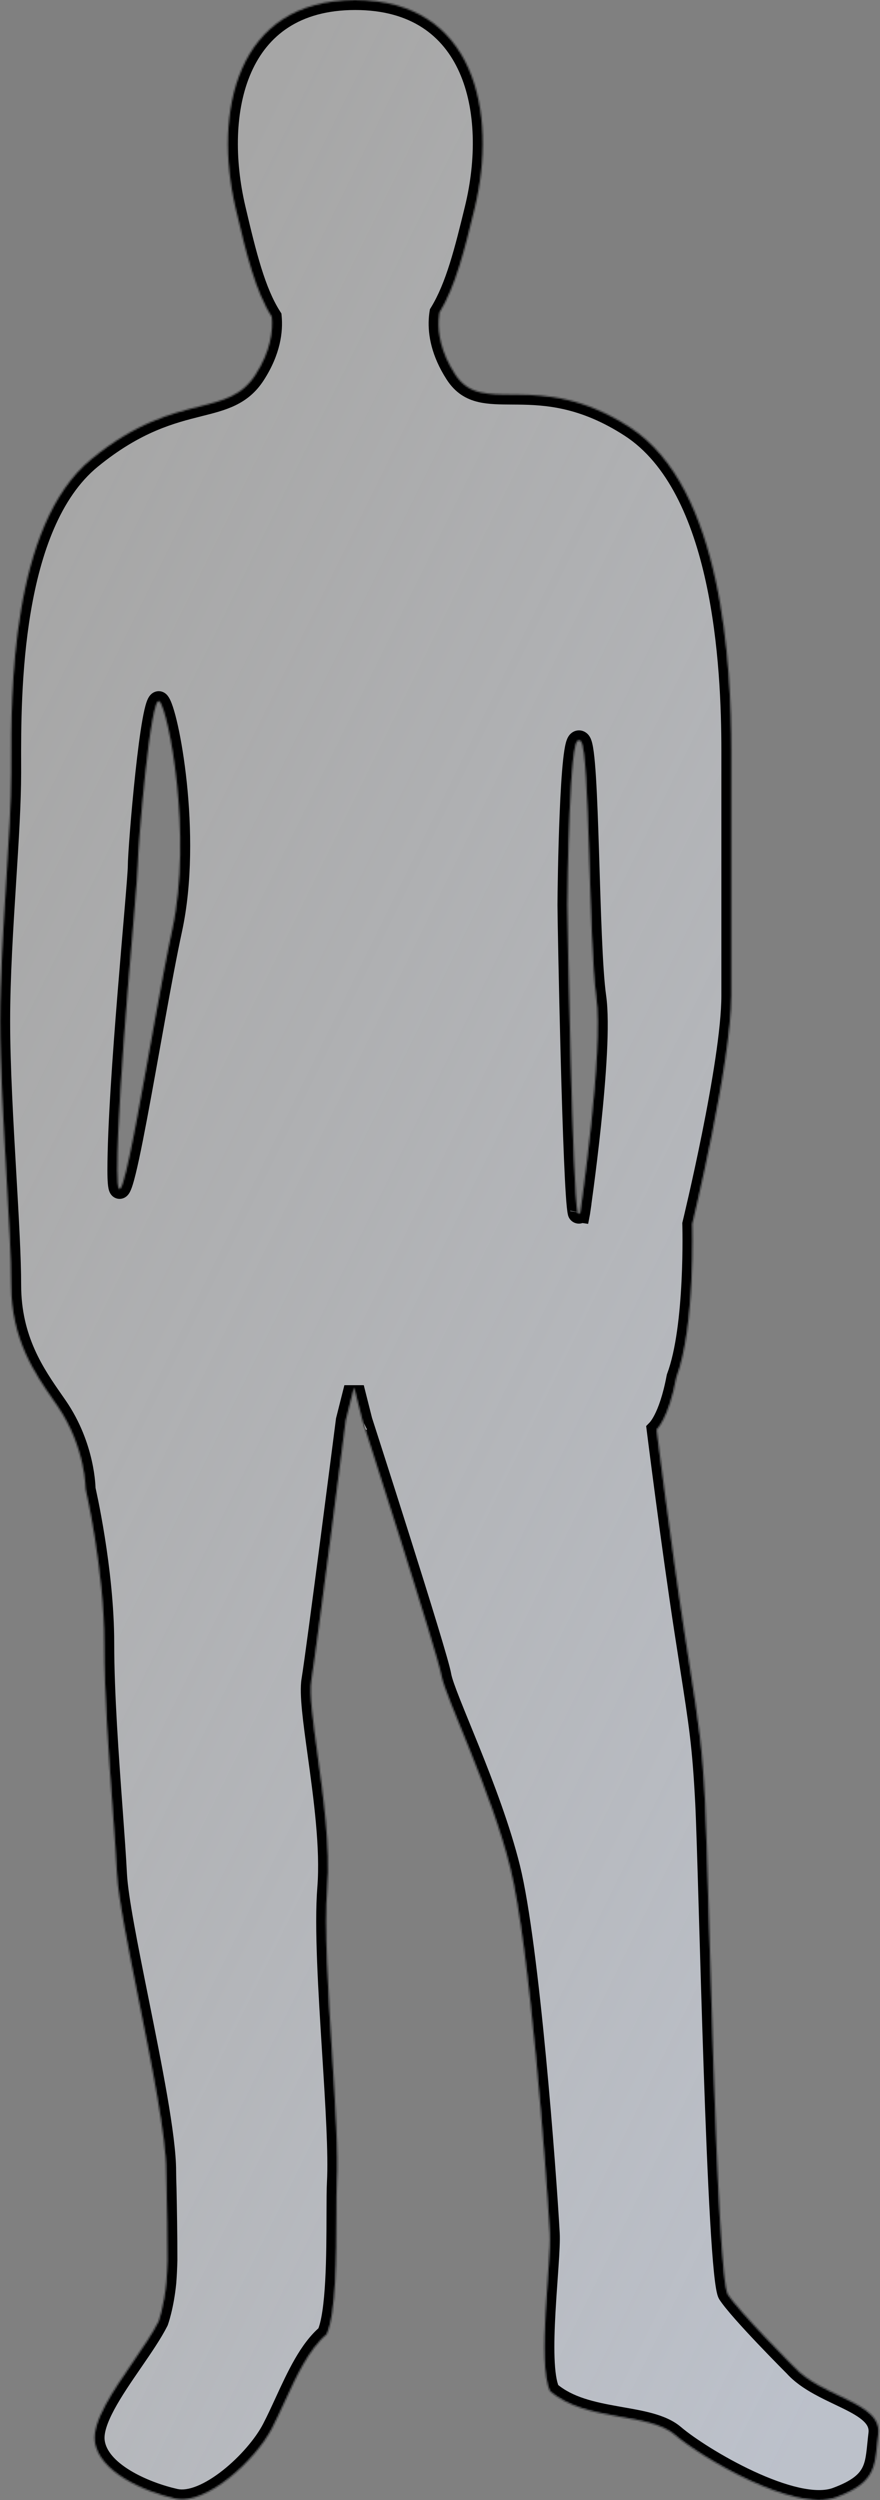 <svg width="528" height="1500" viewBox="0 0 528 1500" fill="none" xmlns="http://www.w3.org/2000/svg">
<rect x="0" y="0" width="528" height="1500" fill="#808080" stroke="none"/>
<mask id="path-1-inside-1_1503_32835" fill="white">
<path d="M213.101 -0.001C284.847 -0.001 298.818 67.543 284.848 125.055C278.737 150.211 273.315 171.942 263.694 187.646C263.486 188.945 263.323 190.381 263.241 191.944C262.825 199.925 264.519 211.244 273.06 224.479C277.26 230.987 282.35 233.987 288.512 235.403C293.844 236.629 299.951 236.67 307.022 236.716C308.216 236.724 309.437 236.731 310.686 236.745C327.948 236.937 350.081 238.286 377.989 256.35C405.99 274.473 421.168 310.303 429.366 347.839C437.572 385.41 438.824 424.883 438.824 450.523V597.384C438.824 617.739 432.949 652.039 427.093 681.189C424.162 695.778 421.23 709.099 419.032 718.771C417.933 723.608 417.018 727.534 416.377 730.25C416.056 731.608 415.804 732.663 415.632 733.38C415.546 733.738 415.48 734.012 415.436 734.196C415.425 734.239 415.416 734.277 415.408 734.31C415.402 734.336 415.397 734.359 415.393 734.379C415.393 734.39 415.393 734.402 415.393 734.414C415.393 734.428 415.393 734.443 415.394 734.459L415.399 734.673C415.402 734.762 415.404 734.866 415.407 734.984C415.418 735.446 415.433 736.126 415.447 737.001C415.477 738.752 415.506 741.286 415.506 744.42C415.505 750.687 415.385 759.358 414.911 768.97C413.966 788.135 411.606 811.149 405.911 826.285C403.536 838.925 400.531 846.818 398.098 851.57C396.879 853.95 395.802 855.544 395.021 856.551C394.63 857.054 394.312 857.41 394.088 857.646C394.062 857.672 394.036 857.697 394.013 857.721C394.027 857.837 394.045 857.982 394.066 858.152L394.114 858.54C394.176 859.032 394.257 859.672 394.355 860.451C394.609 862.457 394.98 865.382 395.451 869.057C396.393 876.406 397.733 886.755 399.328 898.753C402.518 922.75 406.723 953.34 410.791 979.721C411.894 986.877 412.887 993.24 413.785 998.992C419.508 1035.66 421.356 1047.49 423.128 1081.53C423.681 1092.14 424.43 1117.76 425.364 1149.7C426.161 1176.95 427.094 1208.81 428.153 1239.9C429.305 1273.68 430.607 1306.55 432.052 1331.65C432.774 1344.2 433.531 1354.8 434.322 1362.59C434.718 1366.49 435.121 1369.67 435.53 1372.04C435.735 1373.23 435.939 1374.2 436.142 1374.95C436.349 1375.71 436.539 1376.18 436.689 1376.42C440.085 1381.7 449.97 1392.54 459.072 1402.12C463.61 1406.9 467.934 1411.34 471.123 1414.59C472.717 1416.22 474.029 1417.54 474.94 1418.46C475.396 1418.92 475.753 1419.28 475.995 1419.52L476.271 1419.8L476.379 1419.91L476.392 1419.92C480.437 1424.42 485.718 1428.01 491.372 1431.15C495.291 1433.32 499.351 1435.26 503.288 1437.14C505.044 1437.98 506.776 1438.81 508.459 1439.64C513.88 1442.32 518.808 1445.04 522.233 1448.28C525.688 1451.54 527.668 1455.4 527.058 1460.28C526.772 1462.57 526.558 1464.72 526.353 1466.77C526.147 1468.81 525.951 1470.76 525.701 1472.6C525.202 1476.28 524.486 1479.62 523.031 1482.69C520.098 1488.87 514.258 1493.74 501.777 1498.36C495.377 1500.73 487.095 1500.36 478.113 1498.34C469.112 1496.32 459.307 1492.61 449.799 1488.2C430.789 1479.39 412.849 1467.69 404.72 1460.75C400.807 1457.41 395.583 1455.25 389.541 1453.61C384.371 1452.21 378.662 1451.21 372.734 1450.17C371.734 1449.99 370.727 1449.81 369.715 1449.63C355.768 1447.15 340.946 1444.07 330.093 1434.74L329.972 1434.64L329.904 1434.49C327.919 1430.22 327.019 1423.15 326.729 1414.83C326.439 1406.47 326.764 1396.72 327.299 1387.01C327.674 1380.18 328.154 1373.36 328.6 1367.03C328.788 1364.35 328.971 1361.76 329.137 1359.29C329.694 1350.98 330.057 1344.15 329.837 1340.14C328.814 1321.52 325.77 1278.32 321.54 1233.93C317.308 1189.53 311.896 1144.02 306.146 1120.75C300.393 1097.48 290.586 1071.75 281.947 1050.26C280.018 1045.46 278.144 1040.87 276.388 1036.56C274.218 1031.24 272.227 1026.36 270.53 1022.07C267.469 1014.33 265.313 1008.39 264.785 1005.19C264.537 1003.69 263.62 1000.18 262.181 995.138C260.747 990.112 258.809 983.607 256.541 976.146C252.004 961.226 246.147 942.495 240.353 924.149C234.559 905.805 228.828 887.847 224.547 874.477C222.406 867.791 220.628 862.252 219.385 858.385C218.763 856.451 218.275 854.935 217.942 853.902C217.839 853.582 217.75 853.309 217.678 853.084L217.562 852.725C217.538 852.648 217.517 852.582 217.499 852.527L217.466 852.423C217.459 852.403 217.453 852.386 217.448 852.372C217.445 852.362 217.443 852.354 217.44 852.347C217.438 852.338 217.436 852.331 217.435 852.327C217.434 852.326 217.434 852.324 217.434 852.323C217.437 852.321 217.467 852.311 217.679 852.242L217.433 852.321L217.426 852.299L217.42 852.275L212.446 832.56L207.519 852.097C207.512 852.149 189.893 989.78 186.867 1008.14C185.549 1016.13 187.833 1032.69 190.55 1052.38C194.07 1077.88 198.314 1108.64 196.382 1132.81C194.528 1156 196.976 1194.95 199.287 1231.71C201.245 1262.85 203.104 1292.42 202.165 1309.51C201.94 1313.59 201.926 1320.33 201.909 1328.39C201.858 1352.41 201.783 1388.17 196.046 1400.53C185.352 1409.53 177.971 1425.58 170.856 1441.05C168.302 1446.6 165.782 1452.08 163.155 1457.13C153.212 1476.25 123.617 1503.34 105.19 1499.2C86.763 1495.06 59.131 1483.14 56.836 1464.78C55.316 1452.62 67.902 1434.29 79.673 1417.16C85.665 1408.43 91.446 1400.02 95.047 1392.88C95.064 1392.83 98.364 1383.83 99.79 1369.22C100.109 1365.06 100.314 1360.66 100.434 1356.17C100.46 1341.96 100.14 1323.99 99.905 1312.9C99.771 1308.61 99.669 1305.07 99.669 1302.62C99.669 1281.96 91.1 1239.3 83.189 1199.91C76.83 1168.26 70.897 1138.71 70.175 1124.4C69.656 1114.11 68.684 1100.75 67.603 1085.9C65.311 1054.38 62.526 1016.1 62.526 985.954C62.526 941.634 51.351 893.497 51.329 893.401C51.329 893.4 51.322 868.159 34.495 843.683C33.713 842.545 32.904 841.383 32.074 840.191C21.113 824.447 6.689 803.728 6.689 771.018C6.689 754.942 5.31 730.882 3.812 704.748C2.03 673.683 0.081 639.686 0.081 612.684C0.081 586.196 1.956 556.452 3.709 528.656C5.246 504.278 6.689 481.398 6.689 463.528C6.689 461.996 6.686 460.35 6.682 458.601C6.585 416.689 6.35 315.047 54.877 275.363C81.697 253.431 102.881 248.086 119.437 243.909C134.086 240.213 145.112 237.431 153.212 224.88C162.497 210.493 163.793 198.299 163.012 190.105C153.383 175.04 147.922 153.136 141.354 125.055C127.902 67.543 141.354 -0 213.101 -0.001ZM347.26 444.22C346.817 444.271 346.504 444.559 346.301 444.819C345.9 445.334 345.584 446.191 345.312 447.214C344.752 449.312 344.262 452.579 343.827 456.628C342.956 464.745 342.295 476.168 341.801 488.074C340.812 511.892 340.488 537.717 340.488 543.079C340.488 548.442 341.264 591.479 342.417 634.695C342.993 656.305 343.665 677.967 344.38 694.991C344.737 703.503 345.106 710.86 345.48 716.474C345.852 722.054 346.233 725.989 346.629 727.595C346.713 727.936 347.027 728.17 347.379 728.153C347.73 728.136 348.02 727.873 348.071 727.525L347.343 727.418L348.071 727.524C348.071 727.524 348.072 727.522 348.072 727.521C348.073 727.518 348.073 727.513 348.074 727.507C348.076 727.495 348.079 727.477 348.082 727.454C348.089 727.407 348.099 727.337 348.112 727.244C348.139 727.059 348.179 726.784 348.23 726.424C348.334 725.704 348.485 724.643 348.675 723.283C349.055 720.562 349.594 716.64 350.226 711.834C351.489 702.221 353.127 689.068 354.621 674.909C356.115 660.752 357.467 645.583 358.158 631.939C358.849 618.311 358.885 606.154 357.729 598.047C355.447 582.036 354.482 545.191 353.425 511.598C352.897 494.819 352.345 478.864 351.594 466.769C351.218 460.723 350.792 455.625 350.291 451.866C350.041 449.988 349.77 448.426 349.473 447.239C349.324 446.647 349.165 446.132 348.992 445.711C348.825 445.304 348.621 444.923 348.354 444.653C348.101 444.399 347.728 444.165 347.26 444.22ZM95.692 420.915C90.383 415.563 82.689 508.884 82.689 519.587C82.689 530.292 70.446 650.928 70.448 702.176C70.451 753.424 91.103 614.213 103.342 557.61C115.581 501.008 101.001 426.268 95.692 420.915Z"/>
</mask>
<path d="M213.101 -0.001C284.847 -0.001 298.818 67.543 284.848 125.055C278.737 150.211 273.315 171.942 263.694 187.646C263.486 188.945 263.323 190.381 263.241 191.944C262.825 199.925 264.519 211.244 273.06 224.479C277.26 230.987 282.35 233.987 288.512 235.403C293.844 236.629 299.951 236.67 307.022 236.716C308.216 236.724 309.437 236.731 310.686 236.745C327.948 236.937 350.081 238.286 377.989 256.35C405.99 274.473 421.168 310.303 429.366 347.839C437.572 385.41 438.824 424.883 438.824 450.523V597.384C438.824 617.739 432.949 652.039 427.093 681.189C424.162 695.778 421.23 709.099 419.032 718.771C417.933 723.608 417.018 727.534 416.377 730.25C416.056 731.608 415.804 732.663 415.632 733.38C415.546 733.738 415.48 734.012 415.436 734.196C415.425 734.239 415.416 734.277 415.408 734.31C415.402 734.336 415.397 734.359 415.393 734.379C415.393 734.39 415.393 734.402 415.393 734.414C415.393 734.428 415.393 734.443 415.394 734.459L415.399 734.673C415.402 734.762 415.404 734.866 415.407 734.984C415.418 735.446 415.433 736.126 415.447 737.001C415.477 738.752 415.506 741.286 415.506 744.42C415.505 750.687 415.385 759.358 414.911 768.97C413.966 788.135 411.606 811.149 405.911 826.285C403.536 838.925 400.531 846.818 398.098 851.57C396.879 853.95 395.802 855.544 395.021 856.551C394.63 857.054 394.312 857.41 394.088 857.646C394.062 857.672 394.036 857.697 394.013 857.721C394.027 857.837 394.045 857.982 394.066 858.152L394.114 858.54C394.176 859.032 394.257 859.672 394.355 860.451C394.609 862.457 394.98 865.382 395.451 869.057C396.393 876.406 397.733 886.755 399.328 898.753C402.518 922.75 406.723 953.34 410.791 979.721C411.894 986.877 412.887 993.24 413.785 998.992C419.508 1035.66 421.356 1047.49 423.128 1081.53C423.681 1092.14 424.43 1117.76 425.364 1149.7C426.161 1176.95 427.094 1208.81 428.153 1239.9C429.305 1273.68 430.607 1306.55 432.052 1331.65C432.774 1344.2 433.531 1354.8 434.322 1362.59C434.718 1366.49 435.121 1369.67 435.53 1372.04C435.735 1373.23 435.939 1374.2 436.142 1374.95C436.349 1375.71 436.539 1376.18 436.689 1376.42C440.085 1381.7 449.97 1392.54 459.072 1402.12C463.61 1406.9 467.934 1411.34 471.123 1414.59C472.717 1416.22 474.029 1417.54 474.94 1418.46C475.396 1418.92 475.753 1419.28 475.995 1419.52L476.271 1419.8L476.379 1419.91L476.392 1419.92C480.437 1424.42 485.718 1428.01 491.372 1431.15C495.291 1433.32 499.351 1435.26 503.288 1437.14C505.044 1437.98 506.776 1438.81 508.459 1439.64C513.88 1442.32 518.808 1445.04 522.233 1448.28C525.688 1451.54 527.668 1455.4 527.058 1460.28C526.772 1462.57 526.558 1464.72 526.353 1466.77C526.147 1468.81 525.951 1470.76 525.701 1472.6C525.202 1476.28 524.486 1479.62 523.031 1482.69C520.098 1488.87 514.258 1493.74 501.777 1498.36C495.377 1500.73 487.095 1500.36 478.113 1498.34C469.112 1496.32 459.307 1492.61 449.799 1488.2C430.789 1479.39 412.849 1467.69 404.72 1460.75C400.807 1457.41 395.583 1455.25 389.541 1453.61C384.371 1452.21 378.662 1451.21 372.734 1450.17C371.734 1449.99 370.727 1449.81 369.715 1449.63C355.768 1447.15 340.946 1444.07 330.093 1434.74L329.972 1434.64L329.904 1434.49C327.919 1430.22 327.019 1423.15 326.729 1414.83C326.439 1406.47 326.764 1396.72 327.299 1387.01C327.674 1380.18 328.154 1373.36 328.6 1367.03C328.788 1364.35 328.971 1361.76 329.137 1359.29C329.694 1350.98 330.057 1344.15 329.837 1340.14C328.814 1321.52 325.77 1278.32 321.54 1233.93C317.308 1189.53 311.896 1144.02 306.146 1120.75C300.393 1097.48 290.586 1071.75 281.947 1050.26C280.018 1045.46 278.144 1040.87 276.388 1036.56C274.218 1031.24 272.227 1026.36 270.53 1022.07C267.469 1014.33 265.313 1008.39 264.785 1005.19C264.537 1003.69 263.62 1000.18 262.181 995.138C260.747 990.112 258.809 983.607 256.541 976.146C252.004 961.226 246.147 942.495 240.353 924.149C234.559 905.805 228.828 887.847 224.547 874.477C222.406 867.791 220.628 862.252 219.385 858.385C218.763 856.451 218.275 854.935 217.942 853.902C217.839 853.582 217.75 853.309 217.678 853.084L217.562 852.725C217.538 852.648 217.517 852.582 217.499 852.527L217.466 852.423C217.459 852.403 217.453 852.386 217.448 852.372C217.445 852.362 217.443 852.354 217.44 852.347C217.438 852.338 217.436 852.331 217.435 852.327C217.434 852.326 217.434 852.324 217.434 852.323C217.437 852.321 217.467 852.311 217.679 852.242L217.433 852.321L217.426 852.299L217.42 852.275L212.446 832.56L207.519 852.097C207.512 852.149 189.893 989.78 186.867 1008.14C185.549 1016.13 187.833 1032.69 190.55 1052.38C194.07 1077.88 198.314 1108.64 196.382 1132.81C194.528 1156 196.976 1194.95 199.287 1231.71C201.245 1262.85 203.104 1292.42 202.165 1309.51C201.94 1313.59 201.926 1320.33 201.909 1328.39C201.858 1352.41 201.783 1388.17 196.046 1400.53C185.352 1409.53 177.971 1425.58 170.856 1441.05C168.302 1446.6 165.782 1452.08 163.155 1457.13C153.212 1476.25 123.617 1503.34 105.19 1499.2C86.763 1495.06 59.131 1483.14 56.836 1464.78C55.316 1452.62 67.902 1434.29 79.673 1417.16C85.665 1408.43 91.446 1400.02 95.047 1392.88C95.064 1392.83 98.364 1383.83 99.79 1369.22C100.109 1365.06 100.314 1360.66 100.434 1356.17C100.46 1341.96 100.14 1323.99 99.905 1312.9C99.771 1308.61 99.669 1305.07 99.669 1302.62C99.669 1281.96 91.1 1239.3 83.189 1199.91C76.83 1168.26 70.897 1138.71 70.175 1124.4C69.656 1114.11 68.684 1100.75 67.603 1085.9C65.311 1054.38 62.526 1016.1 62.526 985.954C62.526 941.634 51.351 893.497 51.329 893.401C51.329 893.4 51.322 868.159 34.495 843.683C33.713 842.545 32.904 841.383 32.074 840.191C21.113 824.447 6.689 803.728 6.689 771.018C6.689 754.942 5.31 730.882 3.812 704.748C2.03 673.683 0.081 639.686 0.081 612.684C0.081 586.196 1.956 556.452 3.709 528.656C5.246 504.278 6.689 481.398 6.689 463.528C6.689 461.996 6.686 460.35 6.682 458.601C6.585 416.689 6.35 315.047 54.877 275.363C81.697 253.431 102.881 248.086 119.437 243.909C134.086 240.213 145.112 237.431 153.212 224.88C162.497 210.493 163.793 198.299 163.012 190.105C153.383 175.04 147.922 153.136 141.354 125.055C127.902 67.543 141.354 -0 213.101 -0.001ZM347.26 444.22C346.817 444.271 346.504 444.559 346.301 444.819C345.9 445.334 345.584 446.191 345.312 447.214C344.752 449.312 344.262 452.579 343.827 456.628C342.956 464.745 342.295 476.168 341.801 488.074C340.812 511.892 340.488 537.717 340.488 543.079C340.488 548.442 341.264 591.479 342.417 634.695C342.993 656.305 343.665 677.967 344.38 694.991C344.737 703.503 345.106 710.86 345.48 716.474C345.852 722.054 346.233 725.989 346.629 727.595C346.713 727.936 347.027 728.17 347.379 728.153C347.73 728.136 348.02 727.873 348.071 727.525L347.343 727.418L348.071 727.524C348.071 727.524 348.072 727.522 348.072 727.521C348.073 727.518 348.073 727.513 348.074 727.507C348.076 727.495 348.079 727.477 348.082 727.454C348.089 727.407 348.099 727.337 348.112 727.244C348.139 727.059 348.179 726.784 348.23 726.424C348.334 725.704 348.485 724.643 348.675 723.283C349.055 720.562 349.594 716.64 350.226 711.834C351.489 702.221 353.127 689.068 354.621 674.909C356.115 660.752 357.467 645.583 358.158 631.939C358.849 618.311 358.885 606.154 357.729 598.047C355.447 582.036 354.482 545.191 353.425 511.598C352.897 494.819 352.345 478.864 351.594 466.769C351.218 460.723 350.792 455.625 350.291 451.866C350.041 449.988 349.77 448.426 349.473 447.239C349.324 446.647 349.165 446.132 348.992 445.711C348.825 445.304 348.621 444.923 348.354 444.653C348.101 444.399 347.728 444.165 347.26 444.22ZM95.692 420.915C90.383 415.563 82.689 508.884 82.689 519.587C82.689 530.292 70.446 650.928 70.448 702.176C70.451 753.424 91.103 614.213 103.342 557.61C115.581 501.008 101.001 426.268 95.692 420.915Z" fill="url(#paint0_linear_1503_32835)" fill-opacity="0.6"/>
<path d="M213.101 -0.001V-6.001H213.101L213.101 -0.001ZM284.848 125.055L290.678 126.471V126.471L284.848 125.055ZM263.694 187.646L258.578 184.511L257.959 185.522L257.77 186.694L263.694 187.646ZM263.241 191.944L257.249 191.631L257.249 191.632L263.241 191.944ZM273.06 224.479L268.018 227.732L268.018 227.732L273.06 224.479ZM288.512 235.403L287.167 241.251L287.167 241.251L288.512 235.403ZM307.022 236.716L307.062 230.716L307.022 236.716ZM310.686 236.745L310.752 230.745H310.752L310.686 236.745ZM377.989 256.35L381.249 251.313L381.249 251.313L377.989 256.35ZM429.366 347.839L435.228 346.559V346.559L429.366 347.839ZM438.824 450.523H444.824H438.824ZM427.093 681.189L432.975 682.371L427.093 681.189ZM419.032 718.771L424.883 720.101V720.101L419.032 718.771ZM416.377 730.25L422.216 731.629L416.377 730.25ZM415.632 733.38L421.466 734.779L421.466 734.779L415.632 733.38ZM415.436 734.196L421.268 735.606L421.268 735.605L415.436 734.196ZM415.408 734.31L421.252 735.669L421.253 735.665L415.408 734.31ZM415.393 734.379L409.56 732.97L409.372 733.749L409.395 734.549L415.393 734.379ZM415.393 734.414L421.393 734.388V734.385L415.393 734.414ZM415.394 734.459L409.396 734.617L409.396 734.623L415.394 734.459ZM415.399 734.673L421.397 734.513L421.397 734.509L415.399 734.673ZM415.407 734.984L421.406 734.841V734.841L415.407 734.984ZM415.447 737.001L409.448 737.101V737.101L415.447 737.001ZM415.506 744.42L421.506 744.421V744.421L415.506 744.42ZM414.911 768.97L420.904 769.265L414.911 768.97ZM405.911 826.285L400.295 824.172L400.111 824.662L400.014 825.177L405.911 826.285ZM398.098 851.57L403.438 854.305L403.438 854.305L398.098 851.57ZM395.021 856.551L399.76 860.23L399.76 860.23L395.021 856.551ZM394.088 857.646L398.425 861.792L398.427 861.789L394.088 857.646ZM394.013 857.721L389.728 853.521L387.699 855.591L388.059 858.466L394.013 857.721ZM394.066 858.152L400.021 857.417L400.02 857.405L394.066 858.152ZM394.114 858.54L388.159 859.275L388.161 859.287L394.114 858.54ZM394.355 860.451L388.403 861.203V861.203L394.355 860.451ZM395.451 869.057L389.5 869.819V869.819L395.451 869.057ZM399.328 898.753L405.276 897.962L399.328 898.753ZM410.791 979.721L404.861 980.635L410.791 979.721ZM413.785 998.992L407.857 999.918L413.785 998.992ZM423.128 1081.53L429.12 1081.21L423.128 1081.53ZM425.364 1149.7L431.362 1149.53L425.364 1149.7ZM428.153 1239.9L434.15 1239.69L428.153 1239.9ZM432.052 1331.65L438.042 1331.31L432.052 1331.65ZM434.322 1362.59L428.353 1363.2L434.322 1362.59ZM435.53 1372.04L441.443 1371.02L441.443 1371.02L435.53 1372.04ZM436.142 1374.95L430.35 1376.51V1376.51L436.142 1374.95ZM436.689 1376.42L431.642 1379.66L431.642 1379.66L436.689 1376.42ZM459.072 1402.12L454.722 1406.26L459.072 1402.12ZM471.123 1414.59L466.841 1418.8L466.841 1418.8L471.123 1414.59ZM474.94 1418.46L470.68 1422.69L470.681 1422.69L474.94 1418.46ZM475.995 1419.52L471.744 1423.76L471.745 1423.76L475.995 1419.52ZM476.271 1419.8L472.02 1424.03L472.028 1424.04L476.271 1419.8ZM476.379 1419.91L480.913 1415.98L480.773 1415.82L480.622 1415.67L476.379 1419.91ZM476.392 1419.92L471.857 1423.85L471.893 1423.89L471.929 1423.93L476.392 1419.92ZM491.372 1431.15L488.461 1436.39H488.461L491.372 1431.15ZM503.288 1437.14L505.875 1431.73L503.288 1437.14ZM508.459 1439.64L505.803 1445.02H505.803L508.459 1439.64ZM522.233 1448.28L526.356 1443.92L526.356 1443.92L522.233 1448.28ZM527.058 1460.28L533.011 1461.03V1461.03L527.058 1460.28ZM526.353 1466.77L532.323 1467.37V1467.37L526.353 1466.77ZM525.701 1472.6L531.647 1473.4L531.647 1473.4L525.701 1472.6ZM523.031 1482.69L528.452 1485.26L528.452 1485.26L523.031 1482.69ZM501.777 1498.36L503.86 1503.99H503.86L501.777 1498.36ZM478.113 1498.34L476.797 1504.19L476.797 1504.19L478.113 1498.34ZM449.799 1488.2L447.274 1493.65L449.799 1488.2ZM404.72 1460.75L400.825 1465.31H400.825L404.72 1460.75ZM389.541 1453.61L391.111 1447.82H391.111L389.541 1453.61ZM372.734 1450.17L373.772 1444.26L372.734 1450.17ZM369.715 1449.63L368.664 1455.54H368.664L369.715 1449.63ZM330.093 1434.74L334.004 1430.19L333.997 1430.19L333.991 1430.18L330.093 1434.74ZM329.972 1434.64L324.534 1437.17L325.084 1438.35L326.073 1439.2L329.972 1434.64ZM329.904 1434.49L324.462 1437.02L324.466 1437.03L329.904 1434.49ZM326.729 1414.83L320.733 1415.04V1415.04L326.729 1414.83ZM327.299 1387.01L333.29 1387.34L327.299 1387.01ZM328.6 1367.03L334.585 1367.46L328.6 1367.03ZM329.137 1359.29L323.15 1358.89L329.137 1359.29ZM329.837 1340.14L323.846 1340.47L329.837 1340.14ZM321.54 1233.93L327.513 1233.36L321.54 1233.93ZM306.146 1120.75L311.97 1119.31L306.146 1120.75ZM281.947 1050.26L276.38 1052.5L281.947 1050.26ZM276.388 1036.56L281.943 1034.3V1034.3L276.388 1036.56ZM270.53 1022.07L276.11 1019.86L270.53 1022.07ZM264.785 1005.19L270.705 1004.22L270.705 1004.22L264.785 1005.19ZM262.181 995.138L267.951 993.492L267.95 993.492L262.181 995.138ZM256.541 976.146L262.282 974.401L256.541 976.146ZM240.353 924.149L234.631 925.956L240.353 924.149ZM224.547 874.477L230.261 872.647L224.547 874.477ZM219.385 858.385L225.097 856.548L219.385 858.385ZM217.942 853.902L223.654 852.063L223.654 852.063L217.942 853.902ZM217.678 853.084L211.964 854.916L211.968 854.927L217.678 853.084ZM217.562 852.725L223.276 850.893L223.273 850.884L217.562 852.725ZM217.499 852.527L211.781 854.344L211.783 854.352L217.499 852.527ZM217.466 852.423L223.184 850.606L223.18 850.593L223.176 850.579L217.466 852.423ZM217.448 852.372L211.766 854.297L211.766 854.299L217.448 852.372ZM217.44 852.347L211.727 854.178L211.728 854.181L217.44 852.347ZM217.435 852.327L211.718 854.148L211.721 854.158L211.724 854.169L217.435 852.327ZM217.434 852.323L214.639 847.014L210.28 849.309L211.682 854.031L217.434 852.323ZM217.679 852.242L219.536 857.948L215.843 846.53L217.679 852.242ZM217.433 852.321L211.693 854.068L213.467 859.898L219.269 858.033L217.433 852.321ZM217.426 852.299L211.605 853.754L211.642 853.901L211.686 854.046L217.426 852.299ZM217.42 852.275L223.241 850.82L223.238 850.808L217.42 852.275ZM212.446 832.56L218.264 831.092L206.628 831.092L212.446 832.56ZM207.519 852.097L201.701 850.629L201.613 850.978L201.567 851.335L207.519 852.097ZM186.867 1008.14L192.787 1009.11L186.867 1008.14ZM190.55 1052.38L196.493 1051.56L190.55 1052.38ZM196.382 1132.81L202.363 1133.29L196.382 1132.81ZM199.287 1231.71L193.299 1232.08L199.287 1231.71ZM202.165 1309.51L208.156 1309.84L202.165 1309.51ZM201.909 1328.39L195.909 1328.38L201.909 1328.39ZM196.046 1400.53L199.911 1405.12L200.929 1404.26L201.489 1403.05L196.046 1400.53ZM170.856 1441.05L176.307 1443.56H176.307L170.856 1441.05ZM163.155 1457.13L168.479 1459.9L163.155 1457.13ZM105.19 1499.2L103.875 1505.06H103.875L105.19 1499.2ZM56.836 1464.78L50.882 1465.52L50.882 1465.52L56.836 1464.78ZM79.673 1417.16L74.727 1413.76H74.727L79.673 1417.16ZM95.047 1392.88L100.404 1395.58L100.56 1395.27L100.679 1394.95L95.047 1392.88ZM99.79 1369.22L105.762 1369.8L105.768 1369.74L105.772 1369.68L99.79 1369.22ZM100.434 1356.17L106.431 1356.33L106.433 1356.25L106.434 1356.18L100.434 1356.17ZM99.905 1312.9L105.904 1312.77L105.903 1312.74L105.902 1312.71L99.905 1312.9ZM99.669 1302.62H93.669H99.669ZM83.189 1199.91L77.306 1201.09L83.189 1199.91ZM70.175 1124.4L76.167 1124.1L70.175 1124.4ZM67.603 1085.9L73.588 1085.46L67.603 1085.9ZM62.526 985.954H56.526H62.526ZM51.329 893.401L45.329 893.403L45.329 894.09L45.485 894.759L51.329 893.401ZM34.495 843.683L39.439 840.283H39.439L34.495 843.683ZM32.074 840.191L36.998 836.763L36.998 836.763L32.074 840.191ZM6.689 771.018H0.689H6.689ZM3.812 704.748L9.802 704.405L3.812 704.748ZM0.081 612.684H-5.919H0.081ZM3.709 528.656L-2.279 528.279L3.709 528.656ZM6.689 463.528H12.69H6.689ZM6.682 458.601L0.682 458.614L6.682 458.601ZM54.877 275.363L51.079 270.719L51.079 270.719L54.877 275.363ZM119.437 243.909L120.904 249.727L119.437 243.909ZM153.212 224.88L158.253 228.133L158.253 228.133L153.212 224.88ZM163.012 190.105L168.985 189.536L168.847 188.094L168.067 186.874L163.012 190.105ZM141.354 125.055L135.511 126.421V126.421L141.354 125.055ZM347.26 444.22L346.565 438.26L346.563 438.26L347.26 444.22ZM346.301 444.819L341.568 441.132L341.567 441.133L346.301 444.819ZM345.312 447.214L339.514 445.669L339.514 445.669L345.312 447.214ZM343.827 456.628L337.861 455.988L343.827 456.628ZM341.801 488.074L335.806 487.825L341.801 488.074ZM340.488 543.079H334.488H340.488ZM342.417 634.695L336.419 634.855L342.417 634.695ZM344.38 694.991L338.385 695.243L344.38 694.991ZM345.48 716.474L339.494 716.872L345.48 716.474ZM346.629 727.595L340.803 729.031L340.804 729.033L346.629 727.595ZM347.379 728.153L347.667 734.146L347.671 734.146L347.379 728.153ZM348.071 727.525L354.008 728.397L354.879 722.464L348.947 721.59L348.071 727.525ZM347.343 727.418L348.21 721.481L346.468 733.354L347.343 727.418ZM348.071 727.524L347.204 733.461L352.882 734.291L353.964 728.655L348.071 727.524ZM348.072 727.521L354.009 728.389L354.009 728.387L348.072 727.521ZM348.074 727.507L342.137 726.639L342.137 726.639L348.074 727.507ZM348.082 727.454L354.019 728.32V728.32L348.082 727.454ZM348.112 727.244L354.05 728.105L348.112 727.244ZM348.23 726.424L354.17 727.276V727.276L348.23 726.424ZM348.675 723.283L354.617 724.114L348.675 723.283ZM350.226 711.834L356.174 712.616L350.226 711.834ZM354.621 674.909L360.588 675.539L354.621 674.909ZM358.158 631.939L364.151 632.243L358.158 631.939ZM357.729 598.047L363.669 597.2L357.729 598.047ZM353.425 511.598L359.422 511.409L353.425 511.598ZM351.594 466.769L357.582 466.396L351.594 466.769ZM350.291 451.866L356.238 451.074L350.291 451.866ZM349.473 447.239L355.293 445.781L355.293 445.781L349.473 447.239ZM348.992 445.711L354.543 443.434L354.543 443.433L348.992 445.711ZM348.354 444.653L352.614 440.428L352.613 440.427L348.354 444.653ZM95.692 420.915L99.952 416.69L99.952 416.689L95.692 420.915ZM82.689 519.587L88.689 519.587V519.587H82.689ZM70.448 702.176L64.448 702.176L70.448 702.176ZM103.342 557.61L109.206 558.878L103.342 557.61ZM213.101 -0.001V5.999C230.072 5.999 243.224 9.983 253.285 16.49C263.349 22.998 270.68 32.263 275.636 43.4C285.63 65.854 285.814 95.656 279.017 123.638L284.848 125.055L290.678 126.471C297.851 96.942 298.035 64.216 286.6 38.52C280.841 25.583 272.1 14.367 259.802 6.413C247.502 -1.542 232.002 -6.001 213.101 -6.001V-0.001ZM284.848 125.055L279.017 123.638C272.837 149.083 267.604 169.778 258.578 184.511L263.694 187.646L268.811 190.78C279.026 174.106 284.637 151.34 290.678 126.471L284.848 125.055ZM263.694 187.646L257.77 186.694C257.529 188.195 257.343 189.845 257.249 191.631L263.241 191.944L269.233 192.257C269.303 190.918 269.442 189.695 269.618 188.598L263.694 187.646ZM263.241 191.944L257.249 191.632C256.769 200.84 258.777 213.412 268.018 227.732L273.06 224.479L278.101 221.225C270.261 209.077 268.88 199.01 269.233 192.257L263.241 191.944ZM273.06 224.479L268.018 227.732C273.14 235.668 279.621 239.516 287.167 241.251L288.512 235.403L289.856 229.556C285.079 228.457 281.38 226.306 278.101 221.225L273.06 224.479ZM288.512 235.403L287.167 241.251C293.274 242.655 300.104 242.671 306.983 242.716L307.022 236.716L307.062 230.716C299.799 230.668 294.413 230.604 289.856 229.556L288.512 235.403ZM307.022 236.716L306.983 242.716C308.18 242.724 309.386 242.731 310.619 242.745L310.686 236.745L310.752 230.745C309.487 230.731 308.251 230.724 307.062 230.716L307.022 236.716ZM310.686 236.745L310.619 242.745C327.325 242.931 348.163 244.192 374.729 261.387L377.989 256.35L381.249 251.313C351.999 232.381 328.571 230.944 310.752 230.745L310.686 236.745ZM377.989 256.35L374.729 261.387C400.638 278.156 415.382 311.927 423.504 349.119L429.366 347.839L435.228 346.559C426.955 308.68 411.342 270.79 381.249 251.313L377.989 256.35ZM429.366 347.839L423.504 349.119C431.571 386.054 432.824 425.015 432.824 450.523H438.824H444.824C444.824 424.752 443.573 384.766 435.228 346.559L429.366 347.839ZM438.824 450.523H432.824V597.384H438.824H444.824V450.523H438.824ZM438.824 597.384H432.824C432.824 617.045 427.085 650.767 421.21 680.008L427.093 681.189L432.975 682.371C438.814 653.311 444.824 618.432 444.824 597.384H438.824ZM427.093 681.189L421.21 680.008C418.292 694.533 415.372 707.803 413.181 717.442L419.032 718.771L424.883 720.101C427.089 710.394 430.032 697.022 432.975 682.371L427.093 681.189ZM419.032 718.771L413.181 717.442C412.086 722.261 411.175 726.171 410.537 728.871L416.377 730.25L422.216 731.629C422.861 728.897 423.78 724.955 424.883 720.101L419.032 718.771ZM416.377 730.25L410.537 728.871C410.219 730.219 409.968 731.267 409.797 731.981L415.632 733.38L421.466 734.779C421.639 734.06 421.894 732.996 422.216 731.629L416.377 730.25ZM415.632 733.38L409.797 731.981C409.712 732.337 409.647 732.608 409.603 732.788L415.436 734.196L421.268 735.605C421.313 735.416 421.38 735.138 421.466 734.779L415.632 733.38ZM415.436 734.196L409.603 732.787C409.602 732.791 409.601 732.797 409.599 732.806C409.597 732.812 409.594 732.827 409.591 732.838C409.585 732.861 409.575 732.904 409.563 732.954L415.408 734.31L421.253 735.665C421.251 735.675 421.249 735.681 421.249 735.682C421.249 735.683 421.249 735.681 421.251 735.675C421.253 735.667 421.254 735.662 421.257 735.649C421.26 735.637 421.264 735.622 421.268 735.606L415.436 734.196ZM415.408 734.31L409.564 732.95C409.557 732.98 409.551 733.006 409.547 733.024C409.545 733.033 409.544 733.041 409.542 733.047C409.542 733.05 409.541 733.052 409.541 733.054C409.541 733.055 409.54 733.056 409.54 733.057C409.54 733.057 409.54 733.058 409.54 733.058C409.539 733.061 409.54 733.06 409.54 733.058C409.54 733.056 409.542 733.051 409.543 733.044C409.545 733.037 409.547 733.027 409.55 733.015C409.552 733.003 409.556 732.988 409.56 732.97L415.393 734.379L421.225 735.788C421.236 735.743 421.244 735.706 421.249 735.683C421.254 735.66 421.259 735.64 421.26 735.635C421.262 735.625 421.261 735.629 421.26 735.633C421.259 735.639 421.256 735.652 421.252 735.669L415.408 734.31ZM415.393 734.379L409.395 734.549C409.393 734.488 409.393 734.438 409.393 734.407C409.393 734.377 409.393 734.354 409.393 734.349C409.393 734.347 409.393 734.344 409.393 734.348C409.393 734.35 409.393 734.356 409.393 734.363C409.393 734.378 409.392 734.407 409.393 734.443L415.393 734.414L421.393 734.385C421.393 734.415 421.393 734.437 421.392 734.446C421.392 734.451 421.392 734.454 421.392 734.453C421.392 734.453 421.392 734.453 421.392 734.452C421.392 734.451 421.392 734.451 421.392 734.45C421.392 734.448 421.392 734.446 421.392 734.442C421.393 734.432 421.393 734.403 421.393 734.367C421.393 734.33 421.392 734.275 421.39 734.208L415.393 734.379ZM415.393 734.414L409.393 734.44C409.393 734.505 409.394 734.558 409.395 734.583C409.395 734.596 409.395 734.608 409.396 734.612C409.396 734.619 409.396 734.618 409.396 734.617L415.394 734.459L421.391 734.301C421.391 734.292 421.391 734.283 421.391 734.282C421.391 734.279 421.391 734.283 421.391 734.289C421.391 734.298 421.392 734.337 421.393 734.388L415.393 734.414ZM415.394 734.459L409.396 734.623L409.402 734.837L415.399 734.673L421.397 734.509L421.391 734.295L415.394 734.459ZM415.399 734.673L409.402 734.833C409.404 734.915 409.406 735.013 409.409 735.128L415.407 734.984L421.406 734.841C421.403 734.719 421.4 734.609 421.397 734.513L415.399 734.673ZM415.407 734.984L409.409 735.128C409.42 735.573 409.434 736.239 409.448 737.101L415.447 737.001L421.446 736.901C421.432 736.012 421.417 735.318 421.406 734.841L415.407 734.984ZM415.447 737.001L409.448 737.101C409.477 738.823 409.506 741.323 409.506 744.419L415.506 744.42L421.506 744.421C421.506 741.249 421.476 738.681 421.446 736.901L415.447 737.001ZM415.506 744.42L409.506 744.419C409.505 750.616 409.387 759.185 408.918 768.674L414.911 768.97L420.904 769.265C421.384 759.532 421.505 750.759 421.506 744.421L415.506 744.42ZM414.911 768.97L408.918 768.674C407.973 787.842 405.626 810.005 400.295 824.172L405.911 826.285L411.527 828.398C417.586 812.294 419.958 788.428 420.904 769.265L414.911 768.97ZM405.911 826.285L400.014 825.177C397.723 837.37 394.878 844.694 392.757 848.836L398.098 851.57L403.438 854.305C406.184 848.942 409.349 840.48 411.808 827.393L405.911 826.285ZM398.098 851.57L392.757 848.836C391.697 850.906 390.818 852.18 390.281 852.871L395.021 856.551L399.76 860.23C400.786 858.908 402.061 856.995 403.438 854.305L398.098 851.57ZM395.021 856.551L390.281 852.871C390.015 853.214 389.831 853.416 389.749 853.502L394.088 857.646L398.427 861.789C398.794 861.405 399.245 860.893 399.76 860.23L395.021 856.551ZM394.088 857.646L389.751 853.499C389.781 853.468 389.805 853.444 389.82 853.429C389.827 853.421 389.833 853.415 389.837 853.412C389.84 853.408 389.842 853.406 389.842 853.407C389.841 853.407 389.841 853.408 389.839 853.409C389.838 853.41 389.836 853.413 389.834 853.415C389.829 853.419 389.822 853.427 389.812 853.436C389.803 853.445 389.791 853.457 389.777 853.471C389.763 853.485 389.747 853.502 389.728 853.521L394.013 857.721L398.298 861.921C398.273 861.946 398.254 861.965 398.249 861.97C398.246 861.973 398.244 861.974 398.246 861.972C398.247 861.971 398.248 861.971 398.25 861.969C398.252 861.967 398.254 861.964 398.257 861.962C398.268 861.951 398.29 861.929 398.317 861.902C398.345 861.874 398.382 861.836 398.425 861.792L394.088 857.646ZM394.013 857.721L388.059 858.466C388.067 858.526 388.096 858.763 388.113 858.9L394.066 858.152L400.02 857.405C399.994 857.2 399.988 857.148 399.966 856.975L394.013 857.721ZM394.066 858.152L388.112 858.887L388.159 859.275L394.114 858.54L400.069 857.805L400.021 857.417L394.066 858.152ZM394.114 858.54L388.161 859.287C388.223 859.782 388.305 860.428 388.403 861.203L394.355 860.451L400.308 859.699C400.209 858.917 400.129 858.282 400.068 857.793L394.114 858.54ZM394.355 860.451L388.403 861.203C388.657 863.213 389.029 866.141 389.5 869.819L395.451 869.057L401.402 868.294C400.932 864.623 400.561 861.702 400.308 859.699L394.355 860.451ZM395.451 869.057L389.5 869.819C390.443 877.176 391.784 887.535 393.38 899.543L399.328 898.753L405.276 897.962C403.683 885.976 402.343 875.636 401.402 868.294L395.451 869.057ZM399.328 898.753L393.38 899.543C396.572 923.554 400.784 954.192 404.861 980.635L410.791 979.721L416.721 978.806C412.663 952.487 408.463 921.945 405.276 897.962L399.328 898.753ZM410.791 979.721L404.861 980.635C405.965 987.797 406.959 994.165 407.857 999.918L413.785 998.992L419.713 998.067C418.816 992.315 417.823 985.956 416.721 978.806L410.791 979.721ZM413.785 998.992L407.857 999.918C413.569 1036.51 415.38 1048.11 417.136 1081.84L423.128 1081.53L429.12 1081.21C427.332 1046.88 425.448 1034.8 419.713 998.067L413.785 998.992ZM423.128 1081.53L417.136 1081.84C417.684 1092.37 418.431 1117.88 419.367 1149.88L425.364 1149.7L431.362 1149.53C430.429 1117.63 429.677 1091.92 429.12 1081.21L423.128 1081.53ZM425.364 1149.7L419.367 1149.88C420.164 1177.13 421.097 1209 422.157 1240.1L428.153 1239.9L434.15 1239.69C433.091 1208.62 432.159 1176.78 431.362 1149.53L425.364 1149.7ZM428.153 1239.9L422.157 1240.1C423.308 1273.89 424.613 1306.82 426.062 1332L432.052 1331.65L438.042 1331.31C436.602 1306.28 435.301 1273.46 434.15 1239.69L428.153 1239.9ZM432.052 1331.65L426.062 1332C426.785 1344.58 427.549 1355.28 428.353 1363.2L434.322 1362.59L440.292 1361.99C439.514 1354.33 438.763 1343.83 438.042 1331.31L432.052 1331.65ZM434.322 1362.59L428.353 1363.2C428.754 1367.15 429.174 1370.49 429.618 1373.06L435.53 1372.04L441.443 1371.02C441.068 1368.85 440.682 1365.83 440.292 1361.99L434.322 1362.59ZM435.53 1372.04L429.618 1373.06C429.839 1374.34 430.08 1375.51 430.35 1376.51L436.142 1374.95L441.933 1373.38C441.798 1372.88 441.631 1372.11 441.443 1371.02L435.53 1372.04ZM436.142 1374.95L430.35 1376.51C430.582 1377.37 430.962 1378.6 431.642 1379.66L436.689 1376.42L441.737 1373.17C441.809 1373.28 441.863 1373.38 441.902 1373.45C441.942 1373.52 441.971 1373.58 441.991 1373.63C442.012 1373.67 442.026 1373.7 442.034 1373.72C442.038 1373.73 442.041 1373.74 442.043 1373.74C442.045 1373.75 442.046 1373.75 442.046 1373.75C442.046 1373.75 442.043 1373.74 442.037 1373.73C442.031 1373.71 442.023 1373.68 442.013 1373.65C441.993 1373.59 441.966 1373.5 441.933 1373.38L436.142 1374.95ZM436.689 1376.42L431.642 1379.66C435.416 1385.53 445.777 1396.84 454.722 1406.26L459.072 1402.12L463.422 1397.99C454.163 1388.24 444.754 1377.87 441.737 1373.17L436.689 1376.42ZM459.072 1402.12L454.722 1406.26C459.289 1411.06 463.637 1415.53 466.841 1418.8L471.123 1414.59L475.405 1410.39C472.231 1407.16 467.931 1402.74 463.422 1397.99L459.072 1402.12ZM471.123 1414.59L466.841 1418.8C468.444 1420.43 469.763 1421.76 470.68 1422.69L474.94 1418.46L479.2 1414.24C478.294 1413.32 476.99 1412 475.405 1410.39L471.123 1414.59ZM474.94 1418.46L470.681 1422.69C471.139 1423.15 471.498 1423.51 471.744 1423.76L475.995 1419.52L480.246 1415.29C480.008 1415.05 479.654 1414.69 479.2 1414.24L474.94 1418.46ZM475.995 1419.52L471.745 1423.76L472.02 1424.03L476.271 1419.8L480.521 1415.56L480.245 1415.29L475.995 1419.52ZM476.271 1419.8L472.028 1424.04L472.136 1424.15L476.379 1419.91L480.622 1415.67L480.513 1415.56L476.271 1419.8ZM476.379 1419.91L471.845 1423.84L471.857 1423.85L476.392 1419.92L480.926 1415.99L480.913 1415.98L476.379 1419.91ZM476.392 1419.92L471.929 1423.93C476.616 1429.15 482.554 1433.12 488.461 1436.39L491.372 1431.15L494.284 1425.9C488.882 1422.9 484.258 1419.7 480.854 1415.91L476.392 1419.92ZM491.372 1431.15L488.461 1436.39C492.565 1438.67 496.79 1440.69 500.701 1442.56L503.288 1437.14L505.875 1431.73C501.911 1429.84 498.016 1427.97 494.284 1425.9L491.372 1431.15ZM503.288 1437.14L500.701 1442.56C502.465 1443.4 504.16 1444.21 505.803 1445.02L508.459 1439.64L511.115 1434.26C509.391 1433.41 507.623 1432.57 505.875 1431.73L503.288 1437.14ZM508.459 1439.64L505.803 1445.02C511.234 1447.7 515.411 1450.08 518.111 1452.64L522.233 1448.28L526.356 1443.92C522.205 1439.99 516.527 1436.93 511.115 1434.26L508.459 1439.64ZM522.233 1448.28L518.111 1452.64C520.597 1454.99 521.414 1457.06 521.104 1459.54L527.058 1460.28L533.011 1461.03C533.922 1453.74 530.779 1448.1 526.356 1443.92L522.233 1448.28ZM527.058 1460.28L521.104 1459.54C520.808 1461.91 520.587 1464.13 520.383 1466.17L526.353 1466.77L532.323 1467.37C532.529 1465.31 532.736 1463.22 533.011 1461.03L527.058 1460.28ZM526.353 1466.77L520.383 1466.17C520.176 1468.23 519.989 1470.07 519.755 1471.79L525.701 1472.6L531.647 1473.4C531.913 1471.44 532.119 1469.39 532.323 1467.37L526.353 1466.77ZM525.701 1472.6L519.755 1471.79C519.288 1475.25 518.675 1477.87 517.611 1480.11L523.031 1482.69L528.452 1485.26C530.297 1481.37 531.116 1477.32 531.647 1473.4L525.701 1472.6ZM523.031 1482.69L517.611 1480.11C515.651 1484.24 511.537 1488.35 499.695 1492.73L501.777 1498.36L503.86 1503.99C516.979 1499.13 524.545 1493.49 528.452 1485.26L523.031 1482.69ZM501.777 1498.36L499.695 1492.73C494.916 1494.5 488.007 1494.41 479.429 1492.49L478.113 1498.34L476.797 1504.19C486.183 1506.3 495.838 1506.96 503.86 1503.99L501.777 1498.36ZM478.113 1498.34L479.429 1492.49C470.99 1490.59 461.609 1487.07 452.324 1482.76L449.799 1488.2L447.274 1493.65C457.005 1498.16 467.234 1502.04 476.797 1504.19L478.113 1498.34ZM449.799 1488.2L452.324 1482.76C433.697 1474.12 416.245 1462.7 408.614 1456.19L404.72 1460.75L400.825 1465.31C409.453 1472.68 427.881 1484.65 447.274 1493.65L449.799 1488.2ZM404.72 1460.75L408.614 1456.19C403.714 1452 397.494 1449.55 391.111 1447.82L389.541 1453.61L387.971 1459.4C393.672 1460.95 397.901 1462.82 400.825 1465.31L404.72 1460.75ZM389.541 1453.61L391.111 1447.82C385.628 1446.33 379.636 1445.29 373.772 1444.26L372.734 1450.17L371.697 1456.07C377.688 1457.13 383.114 1458.08 387.971 1459.4L389.541 1453.61ZM372.734 1450.17L373.772 1444.26C372.773 1444.08 371.771 1443.9 370.766 1443.72L369.715 1449.63L368.664 1455.54C369.682 1455.72 370.694 1455.9 371.697 1456.07L372.734 1450.17ZM369.715 1449.63L370.766 1443.72C356.635 1441.21 343.44 1438.3 334.004 1430.19L330.093 1434.74L326.182 1439.29C338.452 1449.84 354.901 1453.09 368.664 1455.54L369.715 1449.63ZM330.093 1434.74L333.991 1430.18L333.87 1430.08L329.972 1434.64L326.073 1439.2L326.194 1439.3L330.093 1434.74ZM329.972 1434.64L335.41 1432.1L335.342 1431.96L329.904 1434.49L324.466 1437.03L324.534 1437.17L329.972 1434.64ZM329.904 1434.49L335.347 1431.97C333.927 1428.91 333.016 1422.96 332.726 1414.62L326.729 1414.83L320.733 1415.04C321.022 1423.34 321.912 1431.52 324.462 1437.02L329.904 1434.49ZM326.729 1414.83L332.726 1414.62C332.445 1406.53 332.758 1397 333.29 1387.34L327.299 1387.01L321.308 1386.68C320.77 1396.45 320.433 1406.41 320.733 1415.04L326.729 1414.83ZM327.299 1387.01L333.29 1387.34C333.663 1380.57 334.139 1373.79 334.585 1367.46L328.6 1367.03L322.614 1366.61C322.17 1372.93 321.686 1379.8 321.308 1386.68L327.299 1387.01ZM328.6 1367.03L334.585 1367.46C334.773 1364.77 334.957 1362.17 335.123 1359.69L329.137 1359.29L323.15 1358.89C322.985 1361.34 322.803 1363.93 322.614 1366.61L328.6 1367.03ZM329.137 1359.29L335.123 1359.69C335.673 1351.5 336.073 1344.27 335.828 1339.81L329.837 1340.14L323.846 1340.47C324.042 1344.04 323.716 1350.47 323.15 1358.89L329.137 1359.29ZM329.837 1340.14L335.828 1339.81C334.8 1321.11 331.75 1277.82 327.513 1233.36L321.54 1233.93L315.567 1234.5C319.79 1278.81 322.827 1321.94 323.846 1340.47L329.837 1340.14ZM321.54 1233.93L327.513 1233.36C323.29 1189.05 317.846 1143.09 311.97 1119.31L306.146 1120.75L300.321 1122.19C305.946 1144.95 311.327 1190.01 315.567 1234.5L321.54 1233.93ZM306.146 1120.75L311.97 1119.31C306.108 1095.59 296.159 1069.53 287.514 1048.02L281.947 1050.26L276.38 1052.5C285.013 1073.97 294.678 1099.36 300.321 1122.19L306.146 1120.75ZM281.947 1050.26L287.514 1048.02C285.578 1043.21 283.699 1038.6 281.943 1034.3L276.388 1036.56L270.832 1038.83C272.589 1043.14 274.457 1047.71 276.38 1052.5L281.947 1050.26ZM276.388 1036.56L281.943 1034.3C279.77 1028.97 277.793 1024.12 276.11 1019.86L270.53 1022.07L264.951 1024.28C266.662 1028.6 268.666 1033.52 270.832 1038.83L276.388 1036.56ZM270.53 1022.07L276.11 1019.86C272.963 1011.91 271.105 1006.64 270.705 1004.22L264.785 1005.19L258.865 1006.17C259.52 1010.15 261.976 1016.76 264.951 1024.28L270.53 1022.07ZM264.785 1005.19L270.705 1004.22C270.389 1002.3 269.358 998.425 267.951 993.492L262.181 995.138L256.411 996.784C257.882 1001.94 258.685 1005.08 258.865 1006.17L264.785 1005.19ZM262.181 995.138L267.95 993.492C266.503 988.417 264.554 981.874 262.282 974.401L256.541 976.146L250.801 977.892C253.065 985.34 254.991 991.807 256.411 996.784L262.181 995.138ZM256.541 976.146L262.282 974.401C257.736 959.45 251.87 940.694 246.074 922.342L240.353 924.149L234.631 925.956C240.423 944.295 246.273 963.003 250.801 977.892L256.541 976.146ZM240.353 924.149L246.074 922.342C240.277 903.987 234.544 886.022 230.261 872.647L224.547 874.477L218.833 876.306C223.113 889.673 228.84 907.622 234.631 925.956L240.353 924.149ZM224.547 874.477L230.261 872.647C228.12 865.96 226.341 860.418 225.097 856.548L219.385 858.385L213.673 860.221C214.915 864.086 216.693 869.623 218.833 876.306L224.547 874.477ZM219.385 858.385L225.097 856.548C224.475 854.613 223.986 853.096 223.654 852.063L217.942 853.902L212.231 855.742C212.564 856.773 213.051 858.289 213.673 860.221L219.385 858.385ZM217.942 853.902L223.654 852.063C223.553 851.75 223.452 851.439 223.388 851.241L217.678 853.084L211.968 854.927C212.049 855.179 212.126 855.415 212.231 855.742L217.942 853.902ZM217.678 853.084L223.391 851.252L223.276 850.893L217.562 852.725L211.849 854.557L211.964 854.916L217.678 853.084ZM217.562 852.725L223.273 850.884C223.246 850.8 223.229 850.747 223.215 850.702L217.499 852.527L211.783 854.352C211.804 854.418 211.83 854.497 211.852 854.565L217.562 852.725ZM217.499 852.527L223.217 850.71L223.184 850.606L217.466 852.423L211.748 854.24L211.781 854.344L217.499 852.527ZM217.466 852.423L223.176 850.579C223.146 850.489 223.121 850.417 223.112 850.391C223.11 850.385 223.107 850.379 223.107 850.378C223.106 850.375 223.107 850.377 223.108 850.38C223.11 850.385 223.119 850.411 223.13 850.445L217.448 852.372L211.766 854.299C211.774 854.321 211.78 854.34 211.785 854.354C211.79 854.367 211.794 854.379 211.796 854.386C211.799 854.393 211.801 854.399 211.801 854.401C211.802 854.403 211.802 854.402 211.801 854.399C211.799 854.394 211.793 854.378 211.786 854.356C211.778 854.334 211.768 854.303 211.756 854.266L217.466 852.423ZM217.448 852.372L223.131 850.447C223.15 850.502 223.165 850.549 223.176 850.585C223.186 850.619 223.194 850.646 223.197 850.655C223.198 850.659 223.2 850.663 223.198 850.66C223.198 850.658 223.196 850.65 223.193 850.64C223.189 850.629 223.184 850.613 223.178 850.592C223.172 850.572 223.163 850.544 223.153 850.512L217.44 852.347L211.728 854.181C211.709 854.123 211.696 854.079 211.692 854.065C211.69 854.06 211.689 854.057 211.689 854.054C211.688 854.053 211.688 854.052 211.688 854.052C211.688 854.051 211.688 854.051 211.688 854.051C211.687 854.049 211.689 854.056 211.691 854.062C211.698 854.087 211.726 854.181 211.766 854.297L217.448 852.372ZM217.44 852.347L223.154 850.515C223.167 850.555 223.177 850.589 223.185 850.615C223.192 850.64 223.198 850.659 223.2 850.664C223.2 850.665 223.2 850.665 223.2 850.666C223.2 850.666 223.2 850.666 223.2 850.666C223.2 850.666 223.2 850.666 223.2 850.666C223.2 850.666 223.2 850.666 223.2 850.666C223.2 850.667 223.2 850.665 223.199 850.664C223.199 850.661 223.196 850.652 223.193 850.641C223.189 850.63 223.184 850.61 223.177 850.587C223.173 850.574 223.168 850.56 223.163 850.543C223.158 850.527 223.152 850.508 223.145 850.486L217.435 852.327L211.724 854.169C211.717 854.147 211.711 854.128 211.706 854.113C211.701 854.097 211.697 854.083 211.694 854.071C211.69 854.059 211.687 854.049 211.685 854.041C211.682 854.033 211.68 854.026 211.679 854.021C211.677 854.015 211.676 854.011 211.675 854.008C211.674 854.005 211.673 854.003 211.673 854.002C211.673 854.002 211.673 854.001 211.673 854.002C211.673 854.003 211.674 854.004 211.674 854.007C211.676 854.011 211.678 854.019 211.681 854.029C211.684 854.039 211.688 854.052 211.692 854.067C211.701 854.096 211.713 854.134 211.727 854.178L217.44 852.347ZM217.435 852.327L223.152 850.506C223.197 850.649 223.229 850.768 223.25 850.852C223.271 850.934 223.285 850.998 223.29 851.018C223.291 851.024 223.292 851.029 223.293 851.03C223.293 851.034 223.292 851.029 223.292 851.028C223.291 851.024 223.287 851.003 223.281 850.977C223.275 850.95 223.264 850.905 223.25 850.849C223.236 850.794 223.214 850.713 223.185 850.616L217.434 852.323L211.682 854.031C211.653 853.934 211.632 853.853 211.618 853.798C211.604 853.742 211.593 853.697 211.587 853.671C211.581 853.645 211.576 853.625 211.576 853.621C211.576 853.621 211.574 853.615 211.575 853.62C211.576 853.621 211.577 853.626 211.578 853.632C211.583 853.653 211.597 853.718 211.618 853.8C211.64 853.884 211.672 854.005 211.718 854.148L217.435 852.327ZM217.434 852.323L220.229 857.632C220.014 857.745 219.839 857.82 219.768 857.851C219.681 857.887 219.611 857.914 219.572 857.929C219.496 857.958 219.438 857.978 219.421 857.984C219.382 857.998 219.356 858.007 219.368 858.002C219.384 857.997 219.429 857.982 219.536 857.948L217.679 852.242L215.822 846.537C215.717 846.571 215.641 846.596 215.588 846.613C215.566 846.62 215.519 846.636 215.466 846.655C215.443 846.663 215.38 846.685 215.301 846.715C215.298 846.716 214.993 846.828 214.639 847.014L217.434 852.323ZM217.679 852.242L215.843 846.53L215.597 846.609L217.433 852.321L219.269 858.033L219.515 857.954L217.679 852.242ZM217.433 852.321L223.173 850.574L223.166 850.552L217.426 852.299L211.686 854.046L211.693 854.068L217.433 852.321ZM217.426 852.299L223.247 850.844L223.241 850.82L217.42 852.275L211.599 853.731L211.605 853.754L217.426 852.299ZM217.42 852.275L223.238 850.808L218.264 831.092L212.446 832.56L206.629 834.027L211.602 853.743L217.42 852.275ZM212.446 832.56L206.628 831.092L201.701 850.629L207.519 852.097L213.336 853.564L218.264 834.027L212.446 832.56ZM207.519 852.097L201.567 851.335C201.547 851.495 183.95 988.945 180.947 1007.16L186.867 1008.14L192.787 1009.11C194.322 999.804 199.501 960.659 204.275 924.028C209.059 887.312 213.466 852.886 213.47 852.859L207.519 852.097ZM186.867 1008.14L180.947 1007.16C180.145 1012.03 180.481 1018.89 181.224 1026.46C181.984 1034.2 183.253 1043.39 184.606 1053.2L190.55 1052.38L196.493 1051.56C195.13 1041.68 193.899 1032.74 193.167 1025.29C192.418 1017.65 192.272 1012.24 192.787 1009.11L186.867 1008.14ZM190.55 1052.38L184.606 1053.2C188.154 1078.9 192.27 1108.95 190.401 1132.34L196.382 1132.81L202.363 1133.29C204.358 1108.33 199.986 1076.86 196.493 1051.56L190.55 1052.38ZM196.382 1132.81L190.401 1132.34C188.505 1156.06 191.002 1195.55 193.299 1232.08L199.287 1231.71L205.275 1231.33C202.951 1194.35 200.552 1155.94 202.363 1133.29L196.382 1132.81ZM199.287 1231.71L193.299 1232.08C195.269 1263.42 197.089 1292.54 196.174 1309.18L202.165 1309.51L208.156 1309.84C209.12 1292.3 207.221 1262.28 205.275 1231.33L199.287 1231.71ZM202.165 1309.51L196.174 1309.18C195.938 1313.46 195.926 1320.41 195.909 1328.38L201.909 1328.39L207.909 1328.4C207.926 1320.26 207.942 1313.72 208.156 1309.84L202.165 1309.51ZM201.909 1328.39L195.909 1328.38C195.884 1340.42 195.851 1355.2 195.119 1368.5C194.753 1375.15 194.217 1381.32 193.441 1386.53C192.646 1391.87 191.663 1395.72 190.603 1398L196.046 1400.53L201.489 1403.05C203.297 1399.16 204.475 1393.91 205.309 1388.3C206.162 1382.58 206.724 1376 207.101 1369.16C207.853 1355.49 207.884 1340.38 207.909 1328.4L201.909 1328.39ZM196.046 1400.53L192.181 1395.94C186.065 1401.09 181.133 1408.04 176.91 1415.37C172.677 1422.72 168.939 1430.86 165.405 1438.54L170.856 1441.05L176.307 1443.56C179.889 1435.77 183.399 1428.15 187.309 1421.36C191.228 1414.55 195.333 1408.97 199.911 1405.12L196.046 1400.53ZM170.856 1441.05L165.405 1438.54C162.838 1444.12 160.38 1449.46 157.832 1454.36L163.155 1457.13L168.479 1459.9C171.185 1454.7 173.766 1449.08 176.307 1443.56L170.856 1441.05ZM163.155 1457.13L157.832 1454.36C153.329 1463.02 144.059 1473.95 133.635 1482.18C128.457 1486.27 123.205 1489.53 118.353 1491.51C113.433 1493.52 109.453 1494.01 106.506 1493.35L105.19 1499.2L103.875 1505.06C110.141 1506.46 116.771 1505.12 122.893 1502.62C129.083 1500.09 135.307 1496.15 141.073 1491.6C152.538 1482.54 163.038 1470.36 168.479 1459.9L163.155 1457.13ZM105.19 1499.2L106.506 1493.35C97.759 1491.38 86.894 1487.57 78.088 1482.2C69.025 1476.67 63.586 1470.41 62.79 1464.04L56.836 1464.78L50.882 1465.52C52.381 1477.51 61.905 1486.39 71.839 1492.44C82.03 1498.66 94.195 1502.88 103.875 1505.06L105.19 1499.2ZM56.836 1464.78L62.79 1464.04C62.283 1459.98 64.166 1453.84 68.556 1445.67C72.799 1437.77 78.684 1429.19 84.618 1420.55L79.673 1417.16L74.727 1413.76C68.89 1422.26 62.598 1431.41 57.984 1439.99C53.519 1448.31 49.868 1457.41 50.882 1465.52L56.836 1464.78ZM79.673 1417.16L84.618 1420.55C90.529 1411.95 96.58 1403.16 100.404 1395.58L95.047 1392.88L89.69 1390.18C86.311 1396.88 80.801 1404.92 74.727 1413.76L79.673 1417.16ZM95.047 1392.88L100.679 1394.95C100.822 1394.56 104.273 1385.05 105.762 1369.8L99.79 1369.22L93.818 1368.63C92.454 1382.62 89.306 1391.11 89.415 1390.81L95.047 1392.88ZM99.79 1369.22L105.772 1369.68C106.101 1365.4 106.309 1360.89 106.431 1356.33L100.434 1356.17L94.436 1356C94.318 1360.42 94.118 1364.72 93.808 1368.76L99.79 1369.22ZM100.434 1356.17L106.434 1356.18C106.46 1341.9 106.138 1323.87 105.904 1312.77L99.905 1312.9L93.907 1313.03C94.141 1324.11 94.46 1342.02 94.434 1356.15L100.434 1356.17ZM99.905 1312.9L105.902 1312.71C105.767 1308.39 105.669 1304.95 105.669 1302.62H99.669H93.669C93.669 1305.18 93.774 1308.82 93.908 1313.09L99.905 1312.9ZM99.669 1302.62H105.669C105.669 1291.72 103.436 1275.42 100.309 1257.27C97.161 1239 93.023 1218.41 89.071 1198.73L83.189 1199.91L77.306 1201.09C81.266 1220.81 85.368 1241.24 88.483 1259.31C91.618 1277.51 93.669 1292.87 93.669 1302.62H99.669ZM83.189 1199.91L89.071 1198.73C82.654 1166.78 76.86 1137.84 76.167 1124.1L70.175 1124.4L64.182 1124.7C64.933 1139.59 71.006 1169.73 77.306 1201.09L83.189 1199.91ZM70.175 1124.4L76.167 1124.1C75.644 1113.72 74.667 1100.29 73.588 1085.46L67.603 1085.9L61.619 1086.33C62.702 1101.21 63.668 1114.49 64.182 1124.7L70.175 1124.4ZM67.603 1085.9L73.588 1085.46C71.29 1053.88 68.526 1015.84 68.526 985.954H62.526H56.526C56.526 1016.37 59.331 1054.88 61.619 1086.33L67.603 1085.9ZM62.526 985.954H68.526C68.526 940.893 57.205 892.178 57.173 892.044L51.329 893.401L45.485 894.759C45.475 894.718 48.243 906.631 51.011 924.036C53.783 941.473 56.526 964.24 56.526 985.954H62.526ZM51.329 893.401L57.329 893.4C57.329 892.944 57.285 866.241 39.439 840.283L34.495 843.683L29.551 847.082C45.359 870.076 45.329 893.857 45.329 893.403L51.329 893.401ZM34.495 843.683L39.439 840.283C38.646 839.129 37.825 837.951 36.998 836.763L32.074 840.191L27.15 843.619C27.982 844.814 28.781 845.962 29.551 847.082L34.495 843.683ZM32.074 840.191L36.998 836.763C26.102 821.111 12.69 801.728 12.69 771.018H6.689H0.689C0.689 805.727 16.125 827.783 27.15 843.62L32.074 840.191ZM6.689 771.018H12.69C12.69 754.727 11.295 730.458 9.802 704.405L3.812 704.748L-2.179 705.091C-0.676 731.306 0.689 755.156 0.689 771.018H6.689ZM3.812 704.748L9.802 704.405C8.018 673.285 6.081 639.478 6.081 612.684H0.081H-5.919C-5.919 639.894 -3.957 674.08 -2.179 705.091L3.812 704.748ZM0.081 612.684H6.081C6.081 586.421 7.942 556.874 9.697 529.034L3.709 528.656L-2.279 528.279C-4.029 556.03 -5.919 585.971 -5.919 612.684H0.081ZM3.709 528.656L9.697 529.034C11.23 504.724 12.689 481.63 12.69 463.528H6.689H0.689C0.689 481.167 -0.738 503.832 -2.279 528.279L3.709 528.656ZM6.689 463.528H12.69C12.69 461.988 12.686 460.335 12.682 458.587L6.682 458.601L0.682 458.614C0.686 460.366 0.689 462.004 0.689 463.528H6.689ZM6.682 458.601L12.682 458.587C12.633 437.605 12.562 402.189 18.462 367.143C24.411 331.809 36.196 298.391 58.675 280.008L54.877 275.363L51.079 270.719C25.031 292.02 12.67 329.265 6.629 365.15C0.539 401.324 0.633 437.685 0.682 458.614L6.682 458.601ZM54.877 275.363L58.675 280.008C84.481 258.905 104.653 253.827 120.904 249.727L119.437 243.909L117.969 238.091C101.11 242.345 78.914 247.956 51.079 270.719L54.877 275.363ZM119.437 243.909L120.904 249.727C135.319 246.09 148.713 242.916 158.253 228.133L153.212 224.88L148.171 221.626C141.511 231.946 132.853 234.336 117.969 238.091L119.437 243.909ZM153.212 224.88L158.253 228.133C168.302 212.563 169.888 199.013 168.985 189.536L163.012 190.105L157.039 190.675C157.698 197.586 156.692 208.422 148.171 221.626L153.212 224.88ZM163.012 190.105L168.067 186.874C159.107 172.856 153.839 152.09 147.196 123.688L141.354 125.055L135.511 126.421C142.005 154.183 147.658 177.225 157.956 193.337L163.012 190.105ZM141.354 125.055L147.196 123.688C140.643 95.672 140.827 65.853 150.765 43.388C155.693 32.248 162.978 22.988 172.997 16.485C183.014 9.983 196.129 5.999 213.101 5.999L213.101 -0.001L213.101 -6.001C194.199 -6.001 178.728 -1.541 166.464 6.419C154.202 14.378 145.513 25.598 139.791 38.533C128.429 64.218 128.613 96.927 135.511 126.421L141.354 125.055ZM347.26 444.22L346.563 438.26C343.794 438.584 342.188 440.335 341.568 441.132L346.301 444.819L351.034 448.507C350.819 448.783 349.84 449.959 347.957 450.179L347.26 444.22ZM346.301 444.819L341.567 441.133C340.351 442.694 339.794 444.616 339.514 445.669L345.312 447.214L351.109 448.759C351.157 448.578 351.201 448.429 351.24 448.307C351.279 448.184 351.309 448.104 351.326 448.061C351.345 448.015 351.34 448.033 351.306 448.097C351.288 448.13 351.259 448.183 351.216 448.25C351.174 448.316 351.114 448.404 351.035 448.506L346.301 444.819ZM345.312 447.214L339.514 445.669C338.827 448.247 338.299 451.91 337.861 455.988L343.827 456.628L349.793 457.268C350.224 453.248 350.678 450.377 351.109 448.759L345.312 447.214ZM343.827 456.628L337.861 455.988C336.968 464.311 336.301 475.897 335.806 487.825L341.801 488.074L347.796 488.323C348.289 476.438 348.944 465.179 349.793 457.268L343.827 456.628ZM341.801 488.074L335.806 487.825C334.814 511.73 334.488 537.638 334.488 543.079H340.488H346.488C346.488 537.796 346.811 512.054 347.796 488.323L341.801 488.074ZM340.488 543.079H334.488C334.488 548.536 335.267 591.654 336.419 634.855L342.417 634.695L348.415 634.535C347.262 591.305 346.488 548.349 346.488 543.079H340.488ZM342.417 634.695L336.419 634.855C336.996 656.476 337.668 678.173 338.385 695.243L344.38 694.991L350.375 694.739C349.661 677.76 348.991 656.135 348.415 634.535L342.417 634.695ZM344.38 694.991L338.385 695.243C338.744 703.773 339.115 711.187 339.494 716.872L345.48 716.474L351.467 716.075C351.098 710.533 350.731 703.232 350.375 694.739L344.38 694.991ZM345.48 716.474L339.494 716.872C339.852 722.251 340.252 726.796 340.803 729.031L346.629 727.595L352.455 726.159C352.213 725.181 351.852 721.856 351.467 716.075L345.48 716.474ZM346.629 727.595L340.804 729.033C341.576 732.161 344.454 734.301 347.667 734.146L347.379 728.153L347.09 722.16C349.601 722.039 351.85 723.711 352.454 726.157L346.629 727.595ZM347.379 728.153L347.671 734.146C350.883 733.99 353.539 731.584 354.008 728.397L348.071 727.525L342.135 726.653C342.501 724.163 344.578 722.283 347.087 722.16L347.379 728.153ZM348.071 727.525L348.947 721.59L348.218 721.482L347.343 727.418L346.468 733.354L347.196 733.461L348.071 727.525ZM347.343 727.418L346.475 733.355L347.204 733.461L348.071 727.524L348.939 721.587L348.21 721.481L347.343 727.418ZM348.071 727.524L353.964 728.655C353.947 728.74 353.932 728.812 353.919 728.866C353.907 728.922 353.895 728.969 353.886 729.005C353.868 729.074 353.853 729.128 353.846 729.153C353.842 729.166 353.839 729.177 353.837 729.184C353.836 729.187 353.836 729.19 353.835 729.191C353.835 729.193 353.834 729.194 353.834 729.195C353.833 729.198 353.838 729.183 353.842 729.166C353.852 729.132 353.877 729.043 353.905 728.928C353.919 728.868 353.936 728.793 353.954 728.706C353.971 728.62 353.991 728.513 354.009 728.389L348.072 727.521L342.136 726.652C342.154 726.528 342.173 726.422 342.19 726.336C342.208 726.249 342.225 726.175 342.239 726.115C342.267 726.001 342.292 725.913 342.301 725.88C342.306 725.863 342.31 725.848 342.309 725.852C342.309 725.852 342.309 725.853 342.308 725.855C342.308 725.857 342.307 725.86 342.306 725.863C342.304 725.87 342.301 725.881 342.297 725.895C342.29 725.919 342.275 725.974 342.257 726.043C342.248 726.079 342.236 726.127 342.223 726.182C342.211 726.237 342.195 726.309 342.179 726.393L348.071 727.524ZM348.072 727.521L354.009 728.387C354.01 728.38 354.011 728.374 354.012 728.37C354.012 728.366 354.013 728.362 354.013 728.36C354.014 728.358 354.014 728.356 354.014 728.355C354.014 728.355 354.014 728.354 354.014 728.354C354.014 728.354 354.014 728.354 354.014 728.354C354.014 728.355 354.013 728.363 354.011 728.375L348.074 727.507L342.137 726.639C342.135 726.656 342.133 726.67 342.132 726.675C342.132 726.676 342.132 726.676 342.132 726.677C342.132 726.677 342.132 726.677 342.132 726.677C342.132 726.678 342.132 726.677 342.132 726.676C342.132 726.675 342.133 726.672 342.133 726.669C342.133 726.666 342.134 726.66 342.135 726.654L348.072 727.521ZM348.074 727.507L354.011 728.375C354.01 728.38 354.01 728.383 354.01 728.381C354.011 728.378 354.011 728.378 354.012 728.37C354.013 728.359 354.016 728.341 354.019 728.32L348.082 727.454L342.145 726.588C342.145 726.59 342.144 726.593 342.143 726.599C342.143 726.601 342.143 726.602 342.142 726.605C342.142 726.607 342.142 726.61 342.141 726.613C342.14 726.618 342.139 726.628 342.137 726.639L348.074 727.507ZM348.082 727.454L354.019 728.32C354.024 728.289 354.043 728.154 354.05 728.105L348.112 727.244L342.174 726.383C342.155 726.519 342.154 726.525 342.145 726.589L348.082 727.454ZM348.112 727.244L354.05 728.105C354.078 727.916 354.118 727.638 354.17 727.276L348.23 726.424L342.291 725.572C342.24 725.93 342.201 726.202 342.174 726.383L348.112 727.244ZM348.23 726.424L354.17 727.276C354.274 726.549 354.426 725.482 354.617 724.114L348.675 723.283L342.733 722.452C342.543 723.805 342.394 724.859 342.291 725.572L348.23 726.424ZM348.675 723.283L354.617 724.114C355 721.379 355.54 717.441 356.174 712.616L350.226 711.834L344.277 711.052C343.647 715.84 343.111 719.746 342.733 722.452L348.675 723.283ZM350.226 711.834L356.174 712.616C357.443 702.969 359.087 689.763 360.588 675.539L354.621 674.909L348.654 674.279C347.167 688.373 345.536 701.473 344.277 711.052L350.226 711.834ZM354.621 674.909L360.588 675.539C362.088 661.326 363.451 646.038 364.151 632.243L358.158 631.939L352.166 631.636C351.482 645.127 350.142 660.178 348.654 674.279L354.621 674.909ZM358.158 631.939L364.151 632.243C364.843 618.584 364.913 605.926 363.669 597.2L357.729 598.047L351.79 598.894C352.857 606.382 352.855 618.038 352.166 631.636L358.158 631.939ZM357.729 598.047L363.669 597.2C361.448 581.617 360.488 545.272 359.422 511.409L353.425 511.598L347.428 511.786C348.477 545.11 349.446 582.456 351.79 598.894L357.729 598.047ZM353.425 511.598L359.422 511.409C358.894 494.645 358.34 478.599 357.582 466.396L351.594 466.769L345.605 467.141C346.35 479.13 346.899 494.994 347.428 511.786L353.425 511.598ZM351.594 466.769L357.582 466.396C357.204 460.312 356.768 455.046 356.238 451.074L350.291 451.866L344.344 452.659C344.816 456.204 345.232 461.133 345.605 467.141L351.594 466.769ZM350.291 451.866L356.238 451.074C355.976 449.104 355.67 447.287 355.293 445.781L349.473 447.239L343.652 448.697C343.87 449.565 344.106 450.873 344.344 452.659L350.291 451.866ZM349.473 447.239L355.293 445.781C355.104 445.028 354.863 444.214 354.543 443.434L348.992 445.711L343.441 447.988C343.466 448.05 343.544 448.265 343.652 448.697L349.473 447.239ZM348.992 445.711L354.543 443.433C354.272 442.774 353.708 441.532 352.614 440.428L348.354 444.653L344.093 448.878C343.782 448.564 343.608 448.29 343.534 448.164C343.457 448.032 343.43 447.96 343.441 447.989L348.992 445.711ZM348.354 444.653L352.613 440.427C351.68 439.487 349.586 437.908 346.565 438.26L347.26 444.22L347.954 450.179C345.87 450.422 344.522 449.311 344.094 448.879L348.354 444.653ZM95.692 420.915L99.952 416.689C98.954 415.683 97.061 414.436 94.49 414.738C92.214 415.004 90.798 416.349 90.184 417.041C88.988 418.388 88.323 420.117 87.944 421.204C87.059 423.743 86.256 427.39 85.516 431.508C84.009 439.887 82.531 451.557 81.235 463.587C78.651 487.552 76.689 513.866 76.689 519.587H82.689H88.689C88.689 514.605 90.575 488.907 93.165 464.874C94.456 452.905 95.897 441.579 97.326 433.632C98.054 429.586 98.723 426.737 99.275 425.155C99.615 424.181 99.659 424.443 99.159 425.006C98.893 425.306 97.821 426.429 95.886 426.656C93.656 426.917 92.099 425.812 91.433 425.141L95.692 420.915ZM82.689 519.587L76.689 519.587C76.689 521.933 75.963 531.1 74.798 544.922C73.651 558.521 72.119 576.229 70.587 595.195C67.531 633.046 64.447 676.266 64.448 702.176L70.448 702.176L76.448 702.175C76.447 676.837 79.484 634.115 82.548 596.16C84.078 577.223 85.606 559.562 86.755 545.93C87.886 532.52 88.689 522.593 88.689 519.587L82.689 519.587ZM70.448 702.176L64.448 702.176C64.448 705.449 64.53 708.105 64.706 710.137C64.794 711.15 64.914 712.115 65.088 712.979C65.234 713.703 65.522 714.923 66.207 716.072C66.561 716.667 67.276 717.677 68.55 718.427C70.031 719.298 71.797 719.535 73.464 719.07C74.9 718.669 75.852 717.866 76.345 717.38C76.873 716.859 77.25 716.327 77.499 715.935C78.384 714.543 79.058 712.655 79.588 710.976C81.849 703.829 84.879 689.062 88.202 671.45C94.94 635.74 103.105 587.093 109.206 558.878L103.342 557.61L97.477 556.342C91.339 584.73 83.058 633.99 76.41 669.225C73.04 687.084 70.142 701.048 68.147 707.358C67.614 709.044 67.328 709.566 67.373 709.496C67.412 709.434 67.586 709.164 67.919 708.836C68.217 708.542 68.982 707.862 70.238 707.511C71.726 707.096 73.32 707.31 74.637 708.085C75.748 708.739 76.306 709.579 76.514 709.927C76.904 710.582 76.931 711.003 76.851 710.606C76.799 710.349 76.728 709.871 76.661 709.102C76.528 707.571 76.448 705.308 76.448 702.175L70.448 702.176ZM103.342 557.61L109.206 558.878C115.515 529.702 114.876 496.156 112.065 469.417C110.655 456.006 108.683 444.165 106.705 435.27C105.719 430.833 104.711 427.042 103.743 424.118C103.261 422.662 102.758 421.326 102.234 420.192C101.784 419.219 101.06 417.806 99.952 416.69L95.692 420.915L91.433 425.14C90.989 424.693 91.001 424.491 91.342 425.228C91.608 425.805 91.951 426.68 92.351 427.89C93.149 430.298 94.056 433.667 94.992 437.875C96.858 446.268 98.762 457.653 100.131 470.671C102.877 496.791 103.408 528.917 97.477 556.342L103.342 557.61Z" fill="currentColor" mask="url(#path-1-inside-1_1503_32835)"/>
<defs>
<linearGradient id="paint0_linear_1503_32835" x1="458.928" y1="1500" x2="-356.796" y2="1098.85" gradientUnits="userSpaceOnUse">
<stop stop-color="#E4ECFC"/>
<stop offset="1" stop-color="white" stop-opacity="0.5"/>
</linearGradient>
</defs>
</svg>

